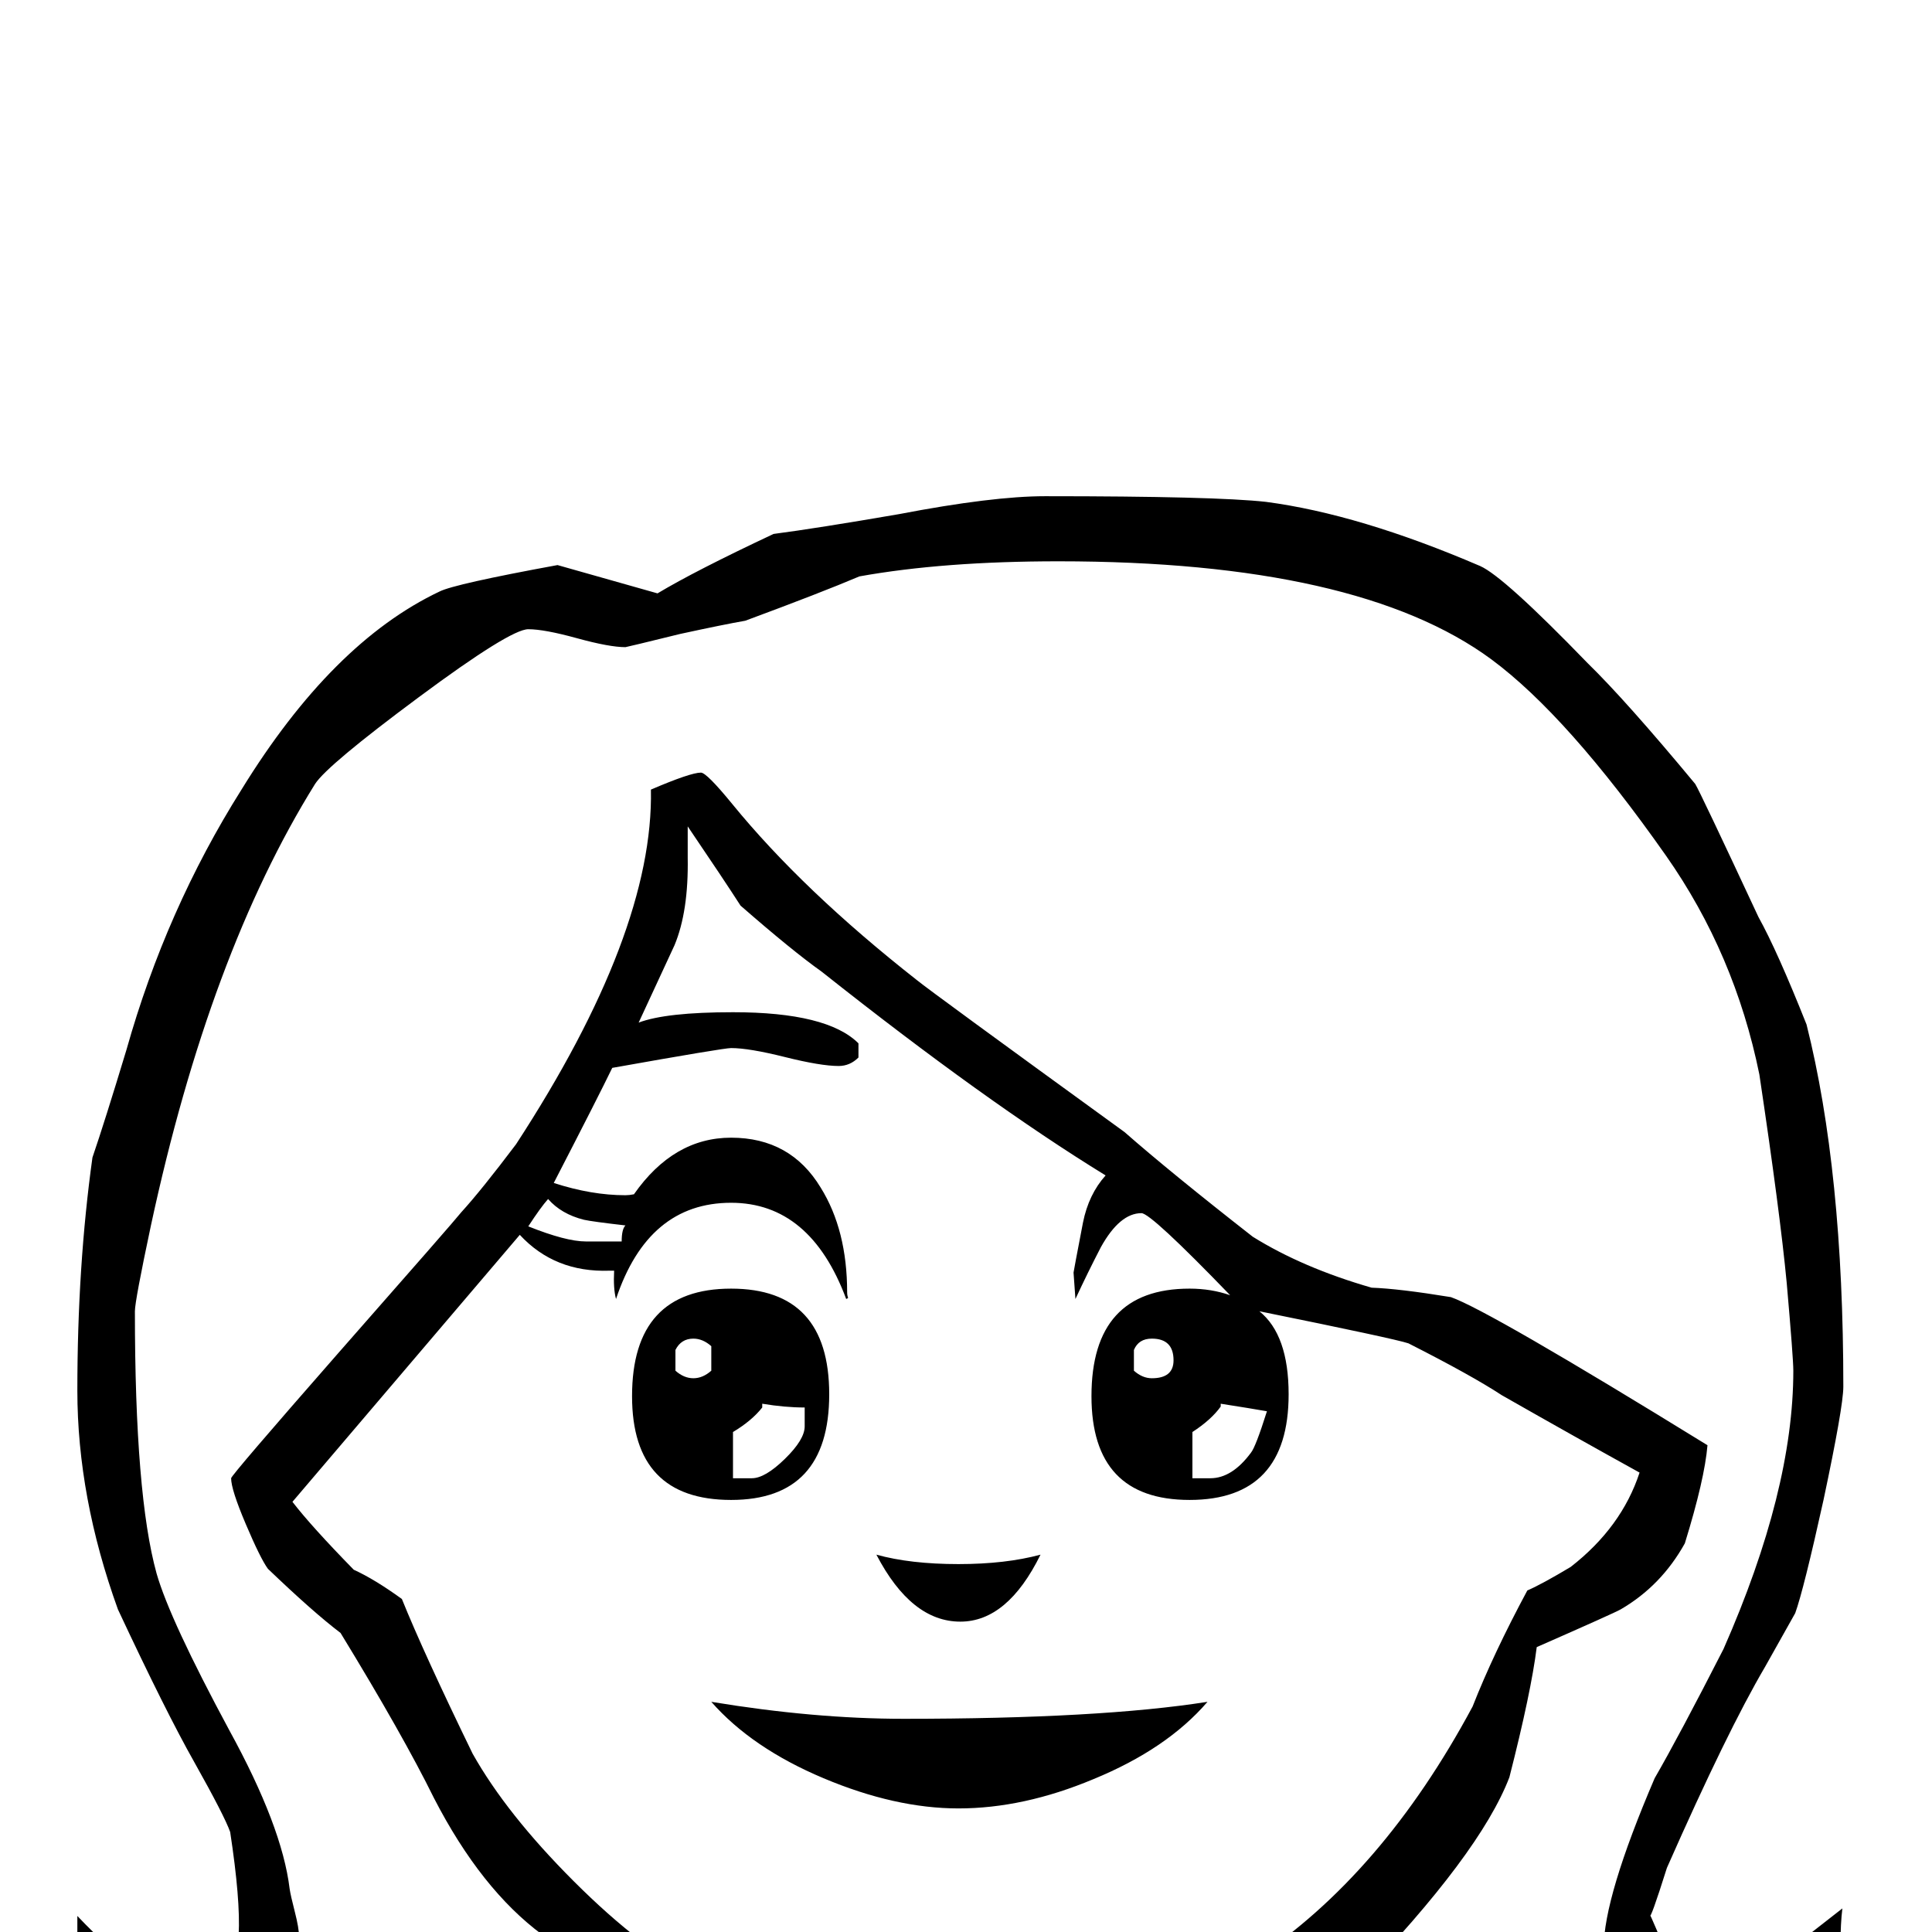 <?xml version="1.0" standalone="no"?>
<!DOCTYPE svg PUBLIC "-//W3C//DTD SVG 1.1//EN" "http://www.w3.org/Graphics/SVG/1.1/DTD/svg11.dtd" >
<svg viewBox="0 -442 2048 2048">
  <g transform="matrix(1 0 0 -1 0 1606)">
   <path fill="currentColor"
d="M1954 578q0 -21 -21 -120q-21 -95 -30 -120l-32 -57q-40 -68 -104 -213q-18 -57 -18 -50q0 2 26 -61q58 -12 73 -12q3 0 105 80q-2 -16 -2 -39v-38q0 -40 -6 -66q-8 -35 -33 -85q-39 -80 -40 -82q-199 -39 -184 -39q-15 0 -88 38q-68 35 -88 50q-29 22 -64 65
q-54 66 -58 71q-171 -110 -372 -110q-185 0 -330 83q-30 -54 -107 -147q-19 -15 -80 -45q-64 -32 -83 -32q-14 0 -243 58q-93 155 -93 165v145q17 -18 34.5 -33.5t47.5 -15.5q32 0 89 29q2 37 -9 109q-6 17 -38 74q-30 53 -81 162q-43 119 -43 232q0 132 16 247
q13 38 36 114q42 149 122 276q96 156 210 210q16 8 125 28l106 -30q40 24 123 63q46 6 133 21q99 19 155 19q180 0 234 -6q99 -13 227 -68q25 -11 114 -103q41 -40 114 -128q5 -8 67 -141q20 -36 51 -114q39 -155 39 -384zM1244 606q0 23 -23 23q-14 0 -19 -12v-22
q9 -8 19 -8q23 0 23 19zM1343 552q-17 3 -49 8v-3q-10 -14 -30 -27v-49h19q23 0 43 27q5 6 17 44zM1908 -78q-61 -34 -62 -34q-20 0 -64 9q-22 4 -52 34.5t-30 51.5q0 54 54 180q26 45 73 137q74 168 74 295q0 13 -7 93q-7 74 -29 221q-26 128 -99 232q-104 148 -185 208
q-141 104 -459 104q-122 0 -211 -16q-40 -17 -121 -47q-23 -4 -69 -14q-57 -14 -58 -14q-17 0 -51.5 9.5t-51.5 9.5q-19 0 -116 -72t-110 -92q-112 -180 -174 -468q-17 -80 -17 -91q0 -195 23 -278q14 -49 77 -166q56 -102 64 -168q1 -7 5.5 -24.5t4.5 -26.5q0 -22 -41 -88
h-101q3 0 -36 9q7 -35 20 -80q77 -112 255 -112q16 0 20 2q108 44 167 186q4 16 16 47q-13 13 -42 38q-65 48 -115 145q-33 67 -99 175q-29 22 -77 68q-8 11 -23.5 47.5t-15.5 48.5q0 3 113 132q124 141 131 150q21 23 58 72q146 224 143 376q42 18 53 18q6 0 33 -33
q75 -92 196 -187q16 -13 220 -161q49 -43 136 -111q53 -33 126 -54q29 -1 84 -10q40 -14 272 -157q-3 -36 -24 -104q-25 -45 -68 -70q-7 -4 -89 -40q-6 -48 -29 -138q-31 -81 -162 -217q19 -17 52 -54q13 -24 43 -65q84 -84 207 -84q168 0 168 178zM1738 487q-67 37 -146 82
q-32 21 -99 55q-15 5 -158 34q31 -25 31 -88q0 -112 -105 -112q-104 0 -104 110q0 114 104 114q23 0 43 -7q-84 87 -94 87q-23 0 -43 -36q-14 -27 -27 -55l-2 28q0 1 10 53q6 30 24 50q-127 78 -301 216q-31 22 -86 70q-18 28 -56 84v-33q1 -57 -14 -93l-38 -82
q29 11 100 11q100 0 133 -33v-15q-9 -9 -21 -9q-19 0 -57 9.5t-57 9.5q-8 0 -126 -21q-14 -29 -62 -122q40 -13 76 -13q4 0 9 1q42 60 103 60q63 0 95 -53q28 -45 28 -111q0 -3 1 -6l-2 -1q-38 102 -122 102q-88 0 -122 -102q-3 11 -2 30h-5q-58 -2 -95 38l-241 -283
q20 -26 65 -72q22 -10 51 -31q23 -57 75 -164q36 -64 107 -135q74 -74 136 -104q143 -69 274 -69q351 0 543 358q22 56 58 123q16 7 46 25q54 42 73 100zM663 749q-35 4 -44 6q-24 6 -38 22q-8 -9 -21 -29q40 -16 61 -16h38q0 13 4 17zM1103 400q-35 -71 -85 -71
q-52 0 -89 71q36 -10 87 -10q50 0 87 10zM879 570q0 -112 -104 -112q-105 0 -105 110q0 114 105 114q104 0 104 -112zM1280 244q-43 -50 -121 -82q-74 -31 -143 -31q-67 0 -143 32t-119 81q109 -18 204 -18q208 0 322 18zM754 595v26q-9 8 -19 8q-13 0 -19 -12v-22
q9 -8 19 -8t19 8zM853 536v20q-21 0 -45 4v-4q-11 -14 -31 -26v-49h20q14 0 35 20.5t21 34.5z" />
  </g>

</svg>
